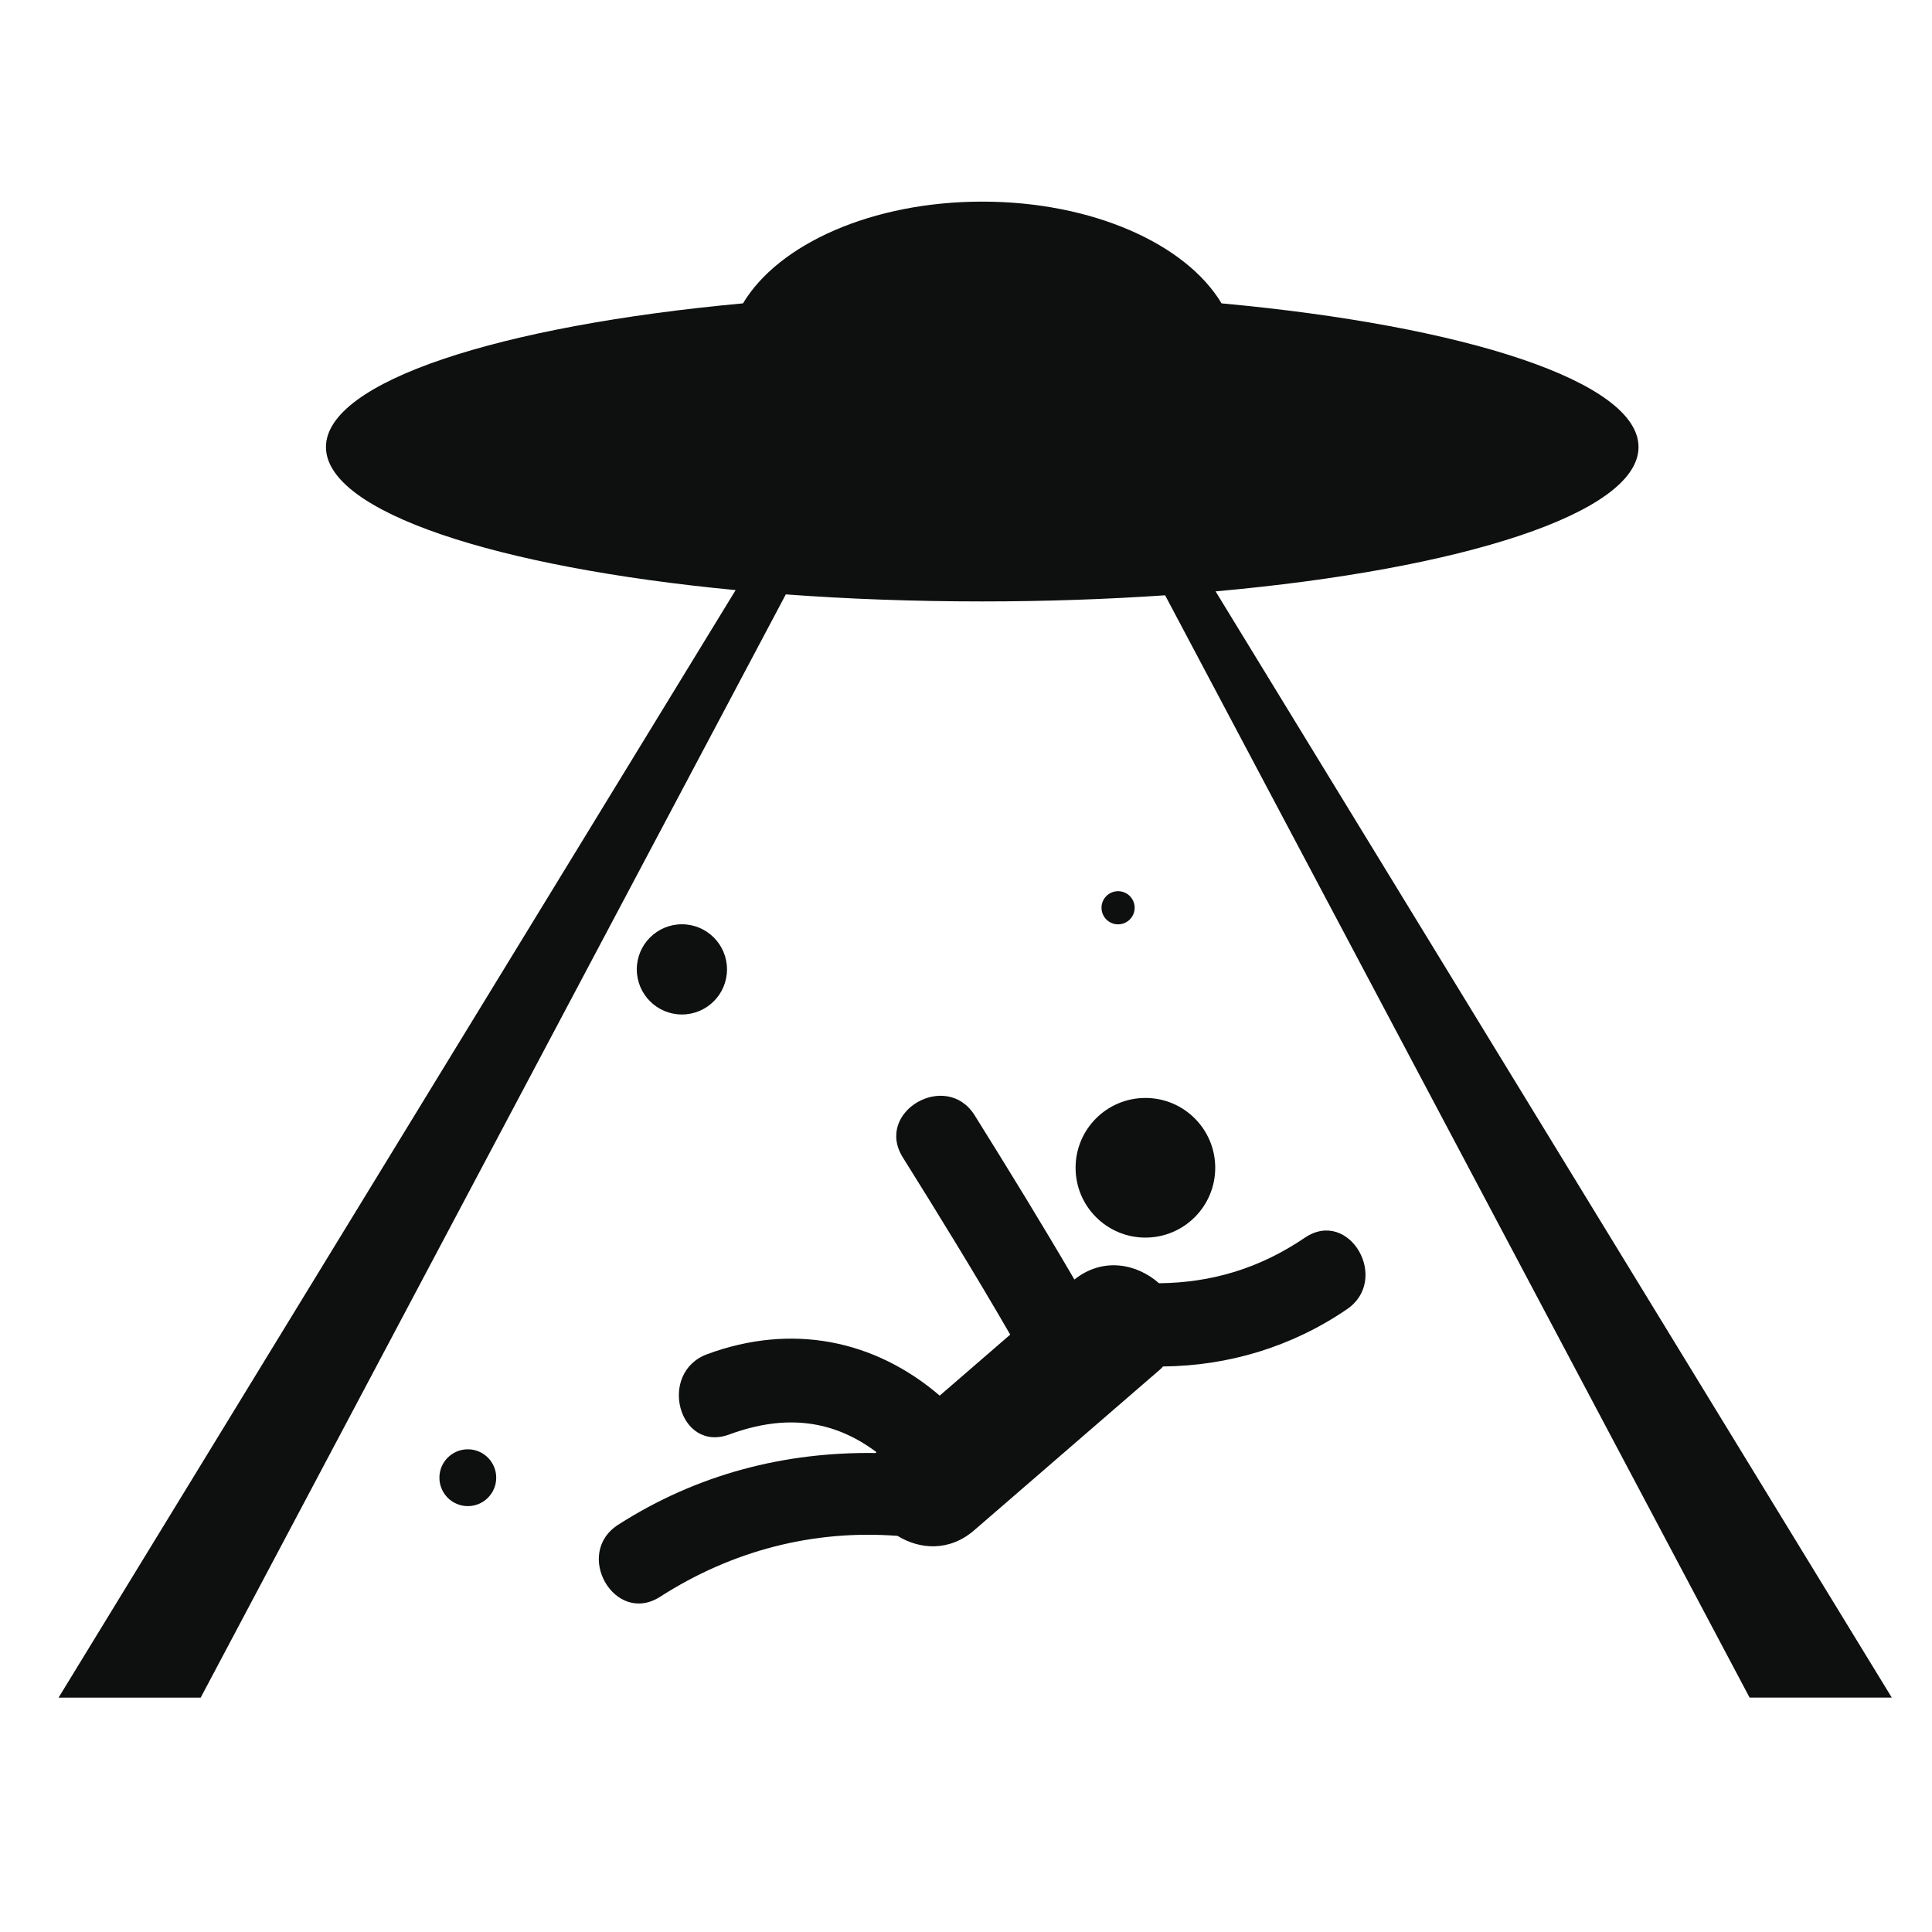 <?xml version="1.0" encoding="utf-8"?>
<!-- Generator: Adobe Illustrator 16.0.4, SVG Export Plug-In . SVG Version: 6.00 Build 0)  -->
<!DOCTYPE svg PUBLIC "-//W3C//DTD SVG 1.1//EN" "http://www.w3.org/Graphics/SVG/1.1/DTD/svg11.dtd">
<svg version="1.1" id="Capa_1" xmlns="http://www.w3.org/2000/svg" xmlns:xlink="http://www.w3.org/1999/xlink" x="0px" y="0px"
	 width="64px" height="64px" viewBox="0 0 64 64" enable-background="new 0 0 64 64" xml:space="preserve">
<g>
	<circle fill="#0E0F0F" cx="37.943" cy="38.684" r="2.313"/>
	<path fill="#0E0F0F" d="M43.221,41.003c-1.502,1.019-3.092,1.489-4.828,1.506c-0.725-0.644-1.854-0.879-2.802-0.123
		c-1.069-1.831-2.179-3.638-3.303-5.438c-0.94-1.505-3.327-0.121-2.382,1.391c1.213,1.94,2.413,3.892,3.559,5.872
		c-0.777,0.674-1.557,1.348-2.336,2.021c-2.161-1.852-4.902-2.406-7.703-1.373c-1.653,0.613-0.939,3.276,0.732,2.66
		c1.868-0.689,3.456-0.479,4.874,0.584c-0.009,0.01-0.019,0.021-0.027,0.03c-3.01-0.042-5.909,0.698-8.528,2.377
		c-1.491,0.957-0.109,3.347,1.392,2.384c2.376-1.526,5.074-2.229,7.863-2.016c0.733,0.451,1.715,0.53,2.542-0.188
		c2.058-1.78,4.117-3.562,6.178-5.344c0.028-0.024,0.047-0.055,0.075-0.08c2.168-0.021,4.26-0.648,6.084-1.89
		C46.073,42.391,44.695,40.001,43.221,41.003z"/>
	<path fill="#0E0F0F" d="M40.268,19.59c8.189-0.734,14.01-2.597,14.01-4.781c0-2.166-5.728-4.016-13.813-4.76
		c-1.175-1.966-4.278-3.37-7.926-3.37c-3.647,0-6.751,1.404-7.926,3.37c-8.087,0.745-13.815,2.594-13.815,4.76
		c0,2.145,5.614,3.98,13.571,4.739L1.94,56.236h4.708L26.031,19.69c2.054,0.152,4.238,0.233,6.505,0.233
		c2.104,0,4.133-0.072,6.06-0.203l19.361,36.514h4.71L40.268,19.59z"/>
	<circle fill="#0E0F0F" cx="37.038" cy="30.071" r="0.549"/>
	<circle fill="#0E0F0F" cx="22.589" cy="32.112" r="1.494"/>
	<circle fill="#0E0F0F" cx="15.497" cy="48.951" r="0.941"/>
</g>
</svg>
